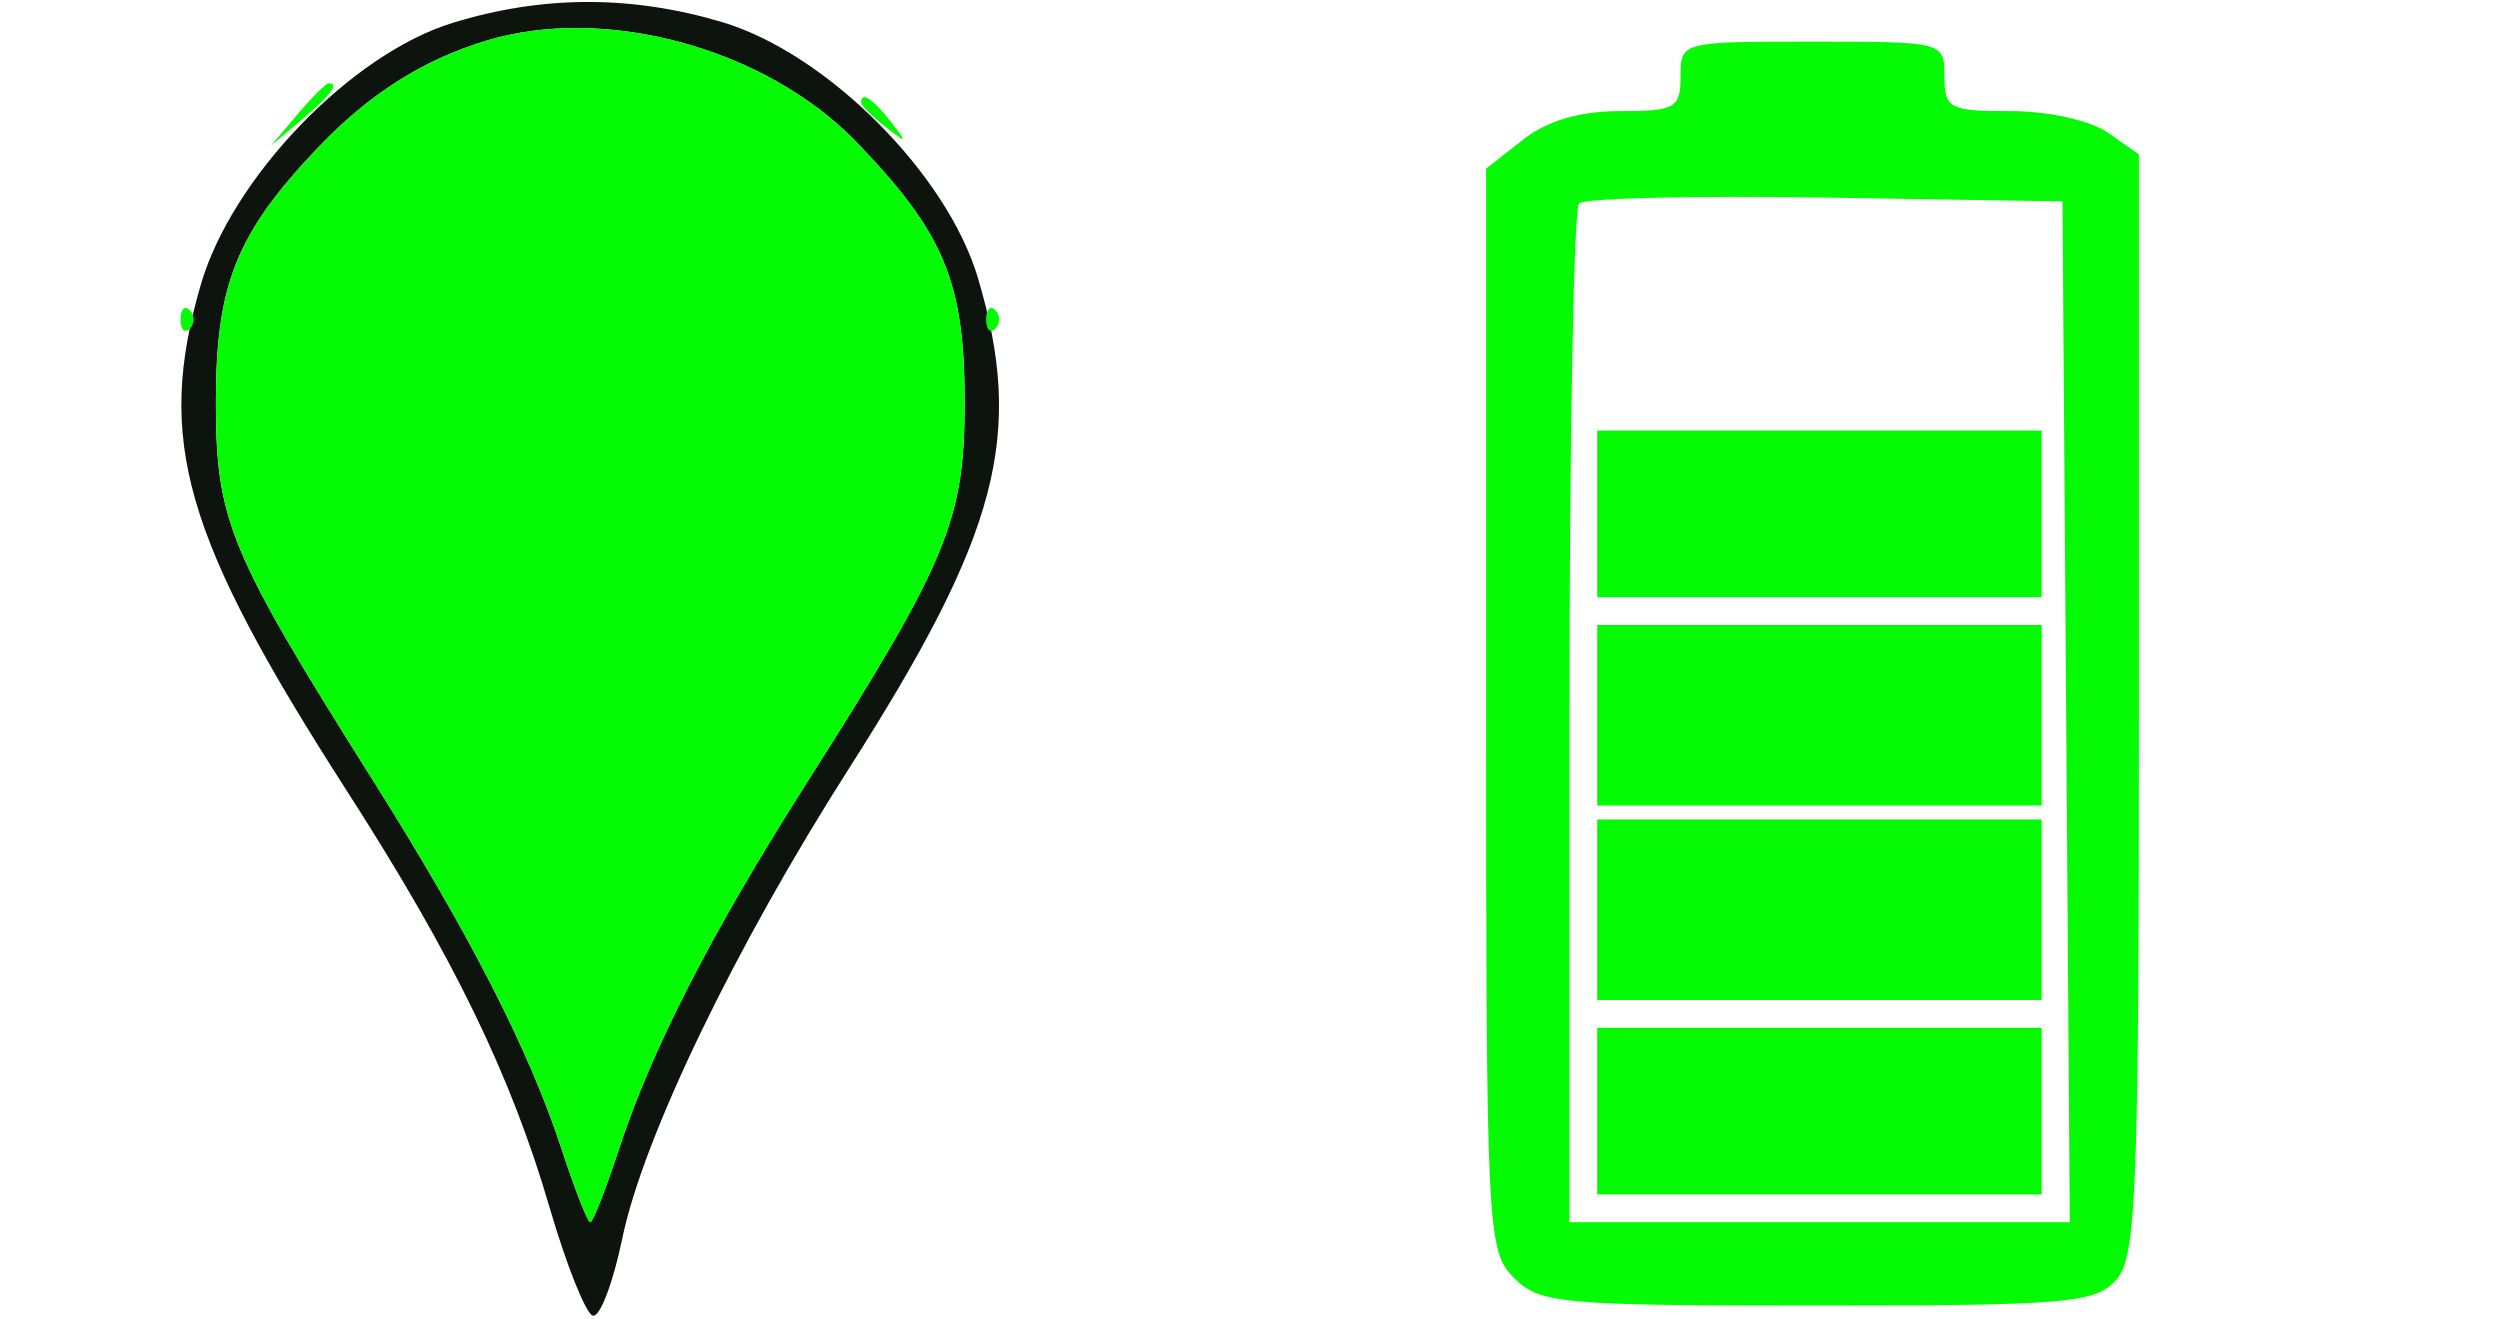 <svg xmlns="http://www.w3.org/2000/svg" width="180" height="95" viewBox="0 0 180 95" version="1.1"><path d="M 32.594 1.645 C 25.265 3.895, 16.695 12.800, 14.460 20.489 C 11.200 31.703, 13.199 38.621, 25.010 57 C 32.644 68.879, 36.784 77.394, 39.576 86.959 C 40.773 91.061, 42.167 94.556, 42.673 94.724 C 43.179 94.893, 44.137 92.400, 44.801 89.184 C 46.304 81.907, 52.920 68.189, 61.132 55.320 C 71.916 38.420, 73.776 31.343, 70.411 20.013 C 68.179 12.497, 59.503 3.821, 51.987 1.589 C 45.428 -0.359, 39.063 -0.341, 32.594 1.645 M 34.994 2.934 C 30.407 4.330, 26.538 6.796, 22.860 10.668 C 17 16.837, 15.539 20.500, 15.545 29 C 15.551 37.470, 16.496 39.746, 26.811 56.119 C 33.843 67.283, 38.098 75.596, 40.441 82.750 C 41.387 85.637, 42.313 88, 42.500 88 C 42.687 88, 43.613 85.637, 44.559 82.750 C 46.909 75.576, 51.199 67.196, 57.998 56.500 C 68.223 40.417, 69.449 37.473, 69.455 29 C 69.461 20.330, 67.994 16.792, 61.674 10.240 C 55.155 3.483, 43.596 0.317, 34.994 2.934" stroke="none" fill="#0d140d" fill-rule="evenodd"/><path d="M 34.994 2.934 C 30.407 4.330, 26.538 6.796, 22.860 10.668 C 17 16.837, 15.539 20.500, 15.545 29 C 15.551 37.470, 16.496 39.746, 26.811 56.119 C 33.843 67.283, 38.098 75.596, 40.441 82.750 C 41.387 85.637, 42.313 88, 42.500 88 C 42.687 88, 43.613 85.637, 44.559 82.750 C 46.909 75.576, 51.199 67.196, 57.998 56.500 C 68.223 40.417, 69.449 37.473, 69.455 29 C 69.461 20.330, 67.994 16.792, 61.674 10.240 C 55.155 3.483, 43.596 0.317, 34.994 2.934 M 121 5.500 C 121 7.785, 120.624 8, 116.635 8 C 113.733 8, 111.386 8.695, 109.635 10.073 L 107 12.145 107 51.073 C 107 88.667, 107.069 90.069, 109 92 C 110.866 93.866, 112.333 94, 130.845 94 C 148.801 94, 150.848 93.826, 152.345 92.171 C 153.826 90.534, 154 86.186, 154 50.728 L 154 11.113 151.777 9.557 C 150.519 8.675, 147.483 8, 144.777 8 C 140.348 8, 140 7.818, 140 5.500 C 140 3.009, 139.967 3, 130.500 3 C 121.033 3, 121 3.009, 121 5.500 M 21.405 8.250 L 19.500 10.500 21.750 8.595 C 23.864 6.805, 24.455 6, 23.655 6 C 23.465 6, 22.453 7.012, 21.405 8.250 M 62 7.378 C 62 7.585, 62.788 8.373, 63.750 9.128 C 65.336 10.371, 65.371 10.336, 64.128 8.750 C 62.821 7.084, 62 6.555, 62 7.378 M 113.689 14.644 C 113.310 15.023, 113 31.683, 113 51.667 L 113 88 131.012 88 L 149.025 88 148.762 51.250 L 148.500 14.500 131.439 14.227 C 122.056 14.077, 114.069 14.265, 113.689 14.644 M 13 23 C 13 23.733, 13.300 24.033, 13.667 23.667 C 14.033 23.300, 14.033 22.700, 13.667 22.333 C 13.300 21.967, 13 22.267, 13 23 M 71 23 C 71 23.733, 71.300 24.033, 71.667 23.667 C 72.033 23.300, 72.033 22.700, 71.667 22.333 C 71.300 21.967, 71 22.267, 71 23 M 115 37 L 115 43 131 43 L 147 43 147 37 L 147 31 131 31 L 115 31 115 37 M 115 51.500 L 115 58 131 58 L 147 58 147 51.500 L 147 45 131 45 L 115 45 115 51.500 M 115 65.500 L 115 72 131 72 L 147 72 147 65.500 L 147 59 131 59 L 115 59 115 65.500 M 115 80 L 115 86 131 86 L 147 86 147 80 L 147 74 131 74 L 115 74 115 80" stroke="none" fill="#04fb04" fill-rule="evenodd"/></svg>